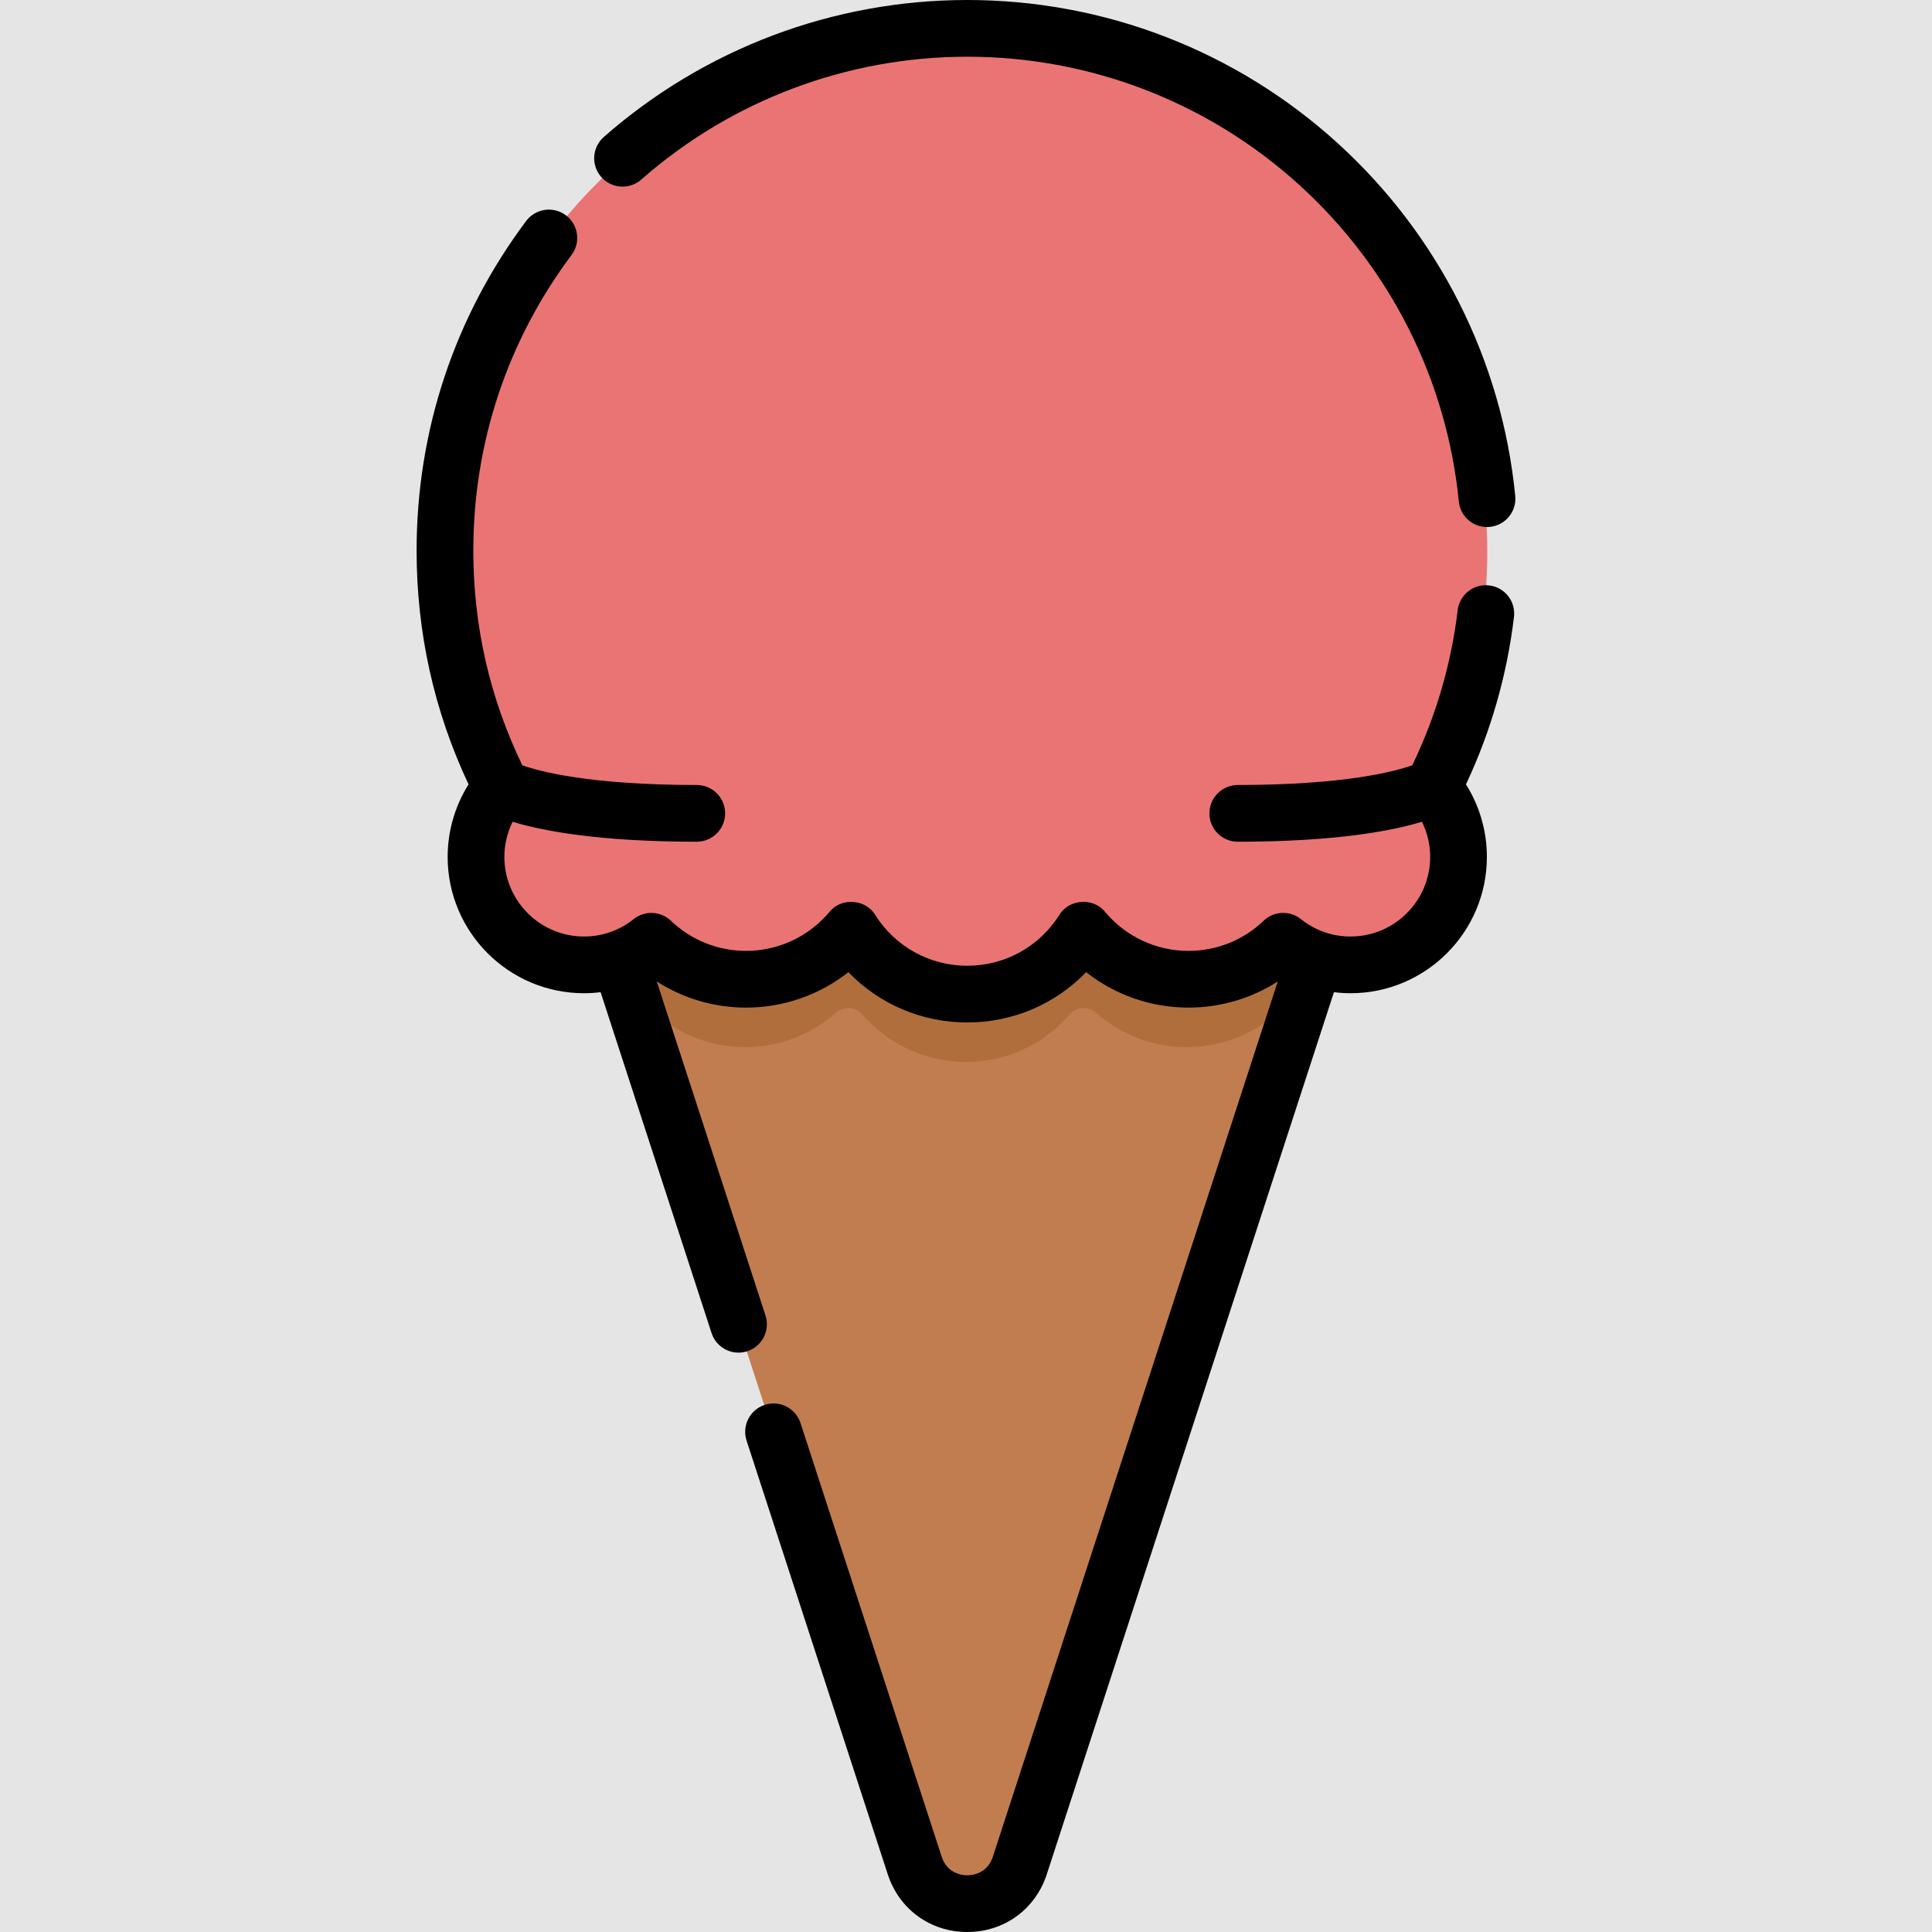 <svg width="512" height="512" viewBox="0 0 512 512" fill="none" xmlns="http://www.w3.org/2000/svg">
<rect width="512" height="512" fill="#E5E5E5"/>
<g clip-path="url(#clip0)">
<path d="M394.147 146.148C394.147 69.851 332.297 8 256 8C179.703 8 117.852 69.851 117.852 146.148C117.852 168.671 123.247 189.931 132.81 208.715C128.604 213.689 126.064 220.117 126.064 227.141C126.064 242.914 138.851 255.701 154.624 255.701C161.363 255.701 167.551 253.362 172.435 249.459C178.949 255.677 187.767 259.503 197.483 259.503C208.659 259.503 218.651 254.448 225.309 246.504C231.739 256.675 243.077 263.435 256 263.435C268.923 263.435 280.26 256.675 286.691 246.504C293.349 254.448 303.341 259.504 314.517 259.504C324.233 259.504 333.051 255.678 339.565 249.46C344.449 253.363 350.638 255.702 357.376 255.702C373.149 255.702 385.936 242.915 385.936 227.142C385.936 220.118 383.396 213.69 379.19 208.716C388.752 189.931 394.147 168.671 394.147 146.148Z" fill="#EA7474"/>
<path d="M357.376 237.701C351.935 237.701 346.853 236.176 342.526 233.534C340.74 232.443 338.476 232.538 336.826 233.826C330.672 238.633 322.931 241.503 314.517 241.503C305.312 241.503 296.91 238.073 290.513 232.425C288.419 230.576 285.242 230.807 283.411 232.917C276.758 240.584 266.949 245.435 256.001 245.435C245.053 245.435 235.244 240.583 228.591 232.917C226.76 230.807 223.583 230.576 221.489 232.425C215.092 238.074 206.69 241.503 197.485 241.503C189.07 241.503 181.33 238.634 175.176 233.826C173.527 232.537 171.262 232.443 169.476 233.534C165.149 236.176 160.067 237.701 154.626 237.701C141.998 237.701 131.291 229.501 127.521 218.138C126.294 221.828 125.794 225.85 126.211 230.041C127.564 243.636 138.646 254.508 152.263 255.606C159.913 256.222 166.987 253.815 172.437 249.459C178.951 255.677 187.769 259.503 197.485 259.503C208.661 259.503 218.653 254.448 225.311 246.504C231.741 256.675 243.079 263.435 256.002 263.435C268.925 263.435 280.262 256.675 286.693 246.504C293.351 254.448 303.343 259.503 314.519 259.503C324.235 259.503 333.053 255.677 339.567 249.459C345.018 253.815 352.093 256.223 359.744 255.605C373.361 254.506 384.441 243.633 385.794 230.039C386.211 225.849 385.711 221.827 384.484 218.137C380.711 229.501 370.004 237.701 357.376 237.701V237.701Z" fill="#EA7474"/>
<path d="M339.565 249.459C333.051 255.677 324.233 259.503 314.517 259.503C303.341 259.503 293.349 254.448 286.691 246.503C280.261 256.674 268.923 263.434 256 263.434C243.077 263.434 231.74 256.674 225.309 246.503C218.651 254.447 208.659 259.502 197.483 259.502C187.766 259.502 178.949 255.676 172.435 249.458C169.942 251.45 167.106 253.028 164.034 254.102L242.098 493.904C246.48 507.363 265.521 507.363 269.902 493.904L347.966 254.102C344.894 253.029 342.058 251.451 339.565 249.459V249.459Z" fill="#C17D4F"/>
<path d="M339.565 249.459C333.051 255.677 324.233 259.503 314.517 259.503C303.341 259.503 293.349 254.448 286.691 246.503C280.261 256.674 268.923 263.434 256 263.434C243.077 263.434 231.74 256.674 225.309 246.503C218.651 254.447 208.659 259.502 197.483 259.502C187.766 259.502 178.949 255.676 172.435 249.458C169.942 251.45 167.106 253.028 164.034 254.102L169.119 269.723C169.237 269.653 169.356 269.582 169.473 269.511C171.256 268.428 173.515 268.528 175.158 269.813C181.315 274.628 189.061 277.502 197.483 277.502C206.688 277.502 215.09 274.072 221.487 268.424C223.581 266.575 226.758 266.806 228.589 268.916C235.242 276.583 245.051 281.434 255.999 281.434C266.947 281.434 276.756 276.582 283.409 268.916C285.24 266.806 288.417 266.575 290.511 268.424C296.908 274.073 305.31 277.502 314.515 277.502C322.937 277.502 330.683 274.628 336.84 269.813C338.483 268.528 340.742 268.428 342.525 269.511C342.643 269.582 342.761 269.653 342.879 269.723L347.964 254.102C344.894 253.029 342.058 251.451 339.565 249.459V249.459Z" fill="#B16E3D"/>
<path d="M169.942 47.587C193.822 26.592 224.505 15.029 256.338 15.029C289.031 15.029 320.333 27.146 344.478 49.148C368.465 71.006 383.424 100.748 386.6 132.895C386.984 136.774 390.252 139.671 394.07 139.671C394.317 139.671 394.567 139.659 394.817 139.634C398.947 139.226 401.965 135.547 401.557 131.417C398.015 95.566 381.339 62.403 354.601 38.038C327.682 13.509 292.784 0 256.338 0C220.85 0 186.642 12.891 160.018 36.299C156.902 39.04 156.596 43.788 159.336 46.905C162.078 50.022 166.823 50.326 169.942 47.587V47.587Z" fill="black"/>
<path d="M394.658 155.141C390.544 154.642 386.795 157.585 386.301 161.706C384.579 176.033 380.531 189.846 374.265 202.807C369.758 204.412 356.44 208.034 328.024 208.034C323.873 208.034 320.509 211.398 320.509 215.549C320.509 219.699 323.873 223.064 328.024 223.064C354.308 223.064 369.185 220.104 376.829 217.776C378.247 220.655 379.014 223.837 379.014 227.086C379.014 238.722 369.548 248.187 357.912 248.187C353.08 248.187 348.531 246.593 344.757 243.576C341.82 241.229 337.597 241.413 334.877 244.012C329.484 249.161 322.413 251.996 314.969 251.996C306.416 251.996 298.354 248.228 292.848 241.659C289.772 237.788 283.264 238.228 280.736 242.47C275.406 250.902 266.285 255.935 256.338 255.935C246.391 255.935 237.27 250.901 231.94 242.47C229.413 238.227 222.904 237.789 219.828 241.659C214.322 248.228 206.26 251.996 197.707 251.996C190.263 251.996 183.192 249.16 177.799 244.012C175.079 241.414 170.857 241.231 167.919 243.576C164.144 246.592 159.595 248.187 154.763 248.187C143.127 248.187 133.661 238.721 133.661 227.086C133.661 223.837 134.428 220.656 135.846 217.776C143.49 220.104 158.367 223.064 184.651 223.064C188.802 223.064 192.166 219.7 192.166 215.549C192.166 211.399 188.802 208.034 184.651 208.034C156.265 208.034 142.944 204.42 138.424 202.812C129.81 185.019 125.434 165.9 125.434 145.933C125.434 117.422 134.437 90.325 151.47 67.57C153.957 64.247 153.28 59.538 149.957 57.05C146.636 54.564 141.925 55.241 139.438 58.563C120.444 83.938 110.404 114.15 110.404 145.933C110.404 167.633 115.033 188.447 124.171 207.869C120.573 213.597 118.631 220.262 118.631 227.085C118.631 247.008 134.839 263.216 154.762 263.216C156.238 263.216 157.708 263.121 159.165 262.94L188.57 353.271C189.603 356.445 192.549 358.461 195.714 358.461C196.485 358.461 197.27 358.342 198.042 358.09C201.988 356.805 204.147 352.565 202.862 348.618L174.044 260.089C181.056 264.597 189.218 267.025 197.706 267.025C207.655 267.025 217.166 263.676 224.833 257.635C233.009 266.102 244.271 270.965 256.337 270.965C268.403 270.965 279.665 266.102 287.841 257.635C295.508 263.676 305.019 267.025 314.968 267.025C323.456 267.025 331.618 264.597 338.63 260.089L263.121 492.045C261.633 496.616 257.552 496.971 256.337 496.971C255.122 496.971 251.042 496.616 249.553 492.045L212.142 377.122C210.858 373.177 206.619 371.018 202.67 372.303C198.723 373.588 196.565 377.828 197.85 381.775L235.261 496.698C238.288 505.994 246.56 512.001 256.336 512.001C266.112 512.001 274.385 505.994 277.411 496.698L353.507 262.94C354.964 263.121 356.434 263.216 357.91 263.216C377.833 263.216 394.041 247.008 394.041 227.085C394.041 220.262 392.099 213.596 388.501 207.868C395.091 193.84 399.366 178.936 401.22 163.498C401.718 159.378 398.778 155.636 394.658 155.141Z" fill="black"/>
</g>
<defs>
<clipPath id="clip0">
<rect width="512" height="512" fill="white"/>
</clipPath>
</defs>
</svg>
